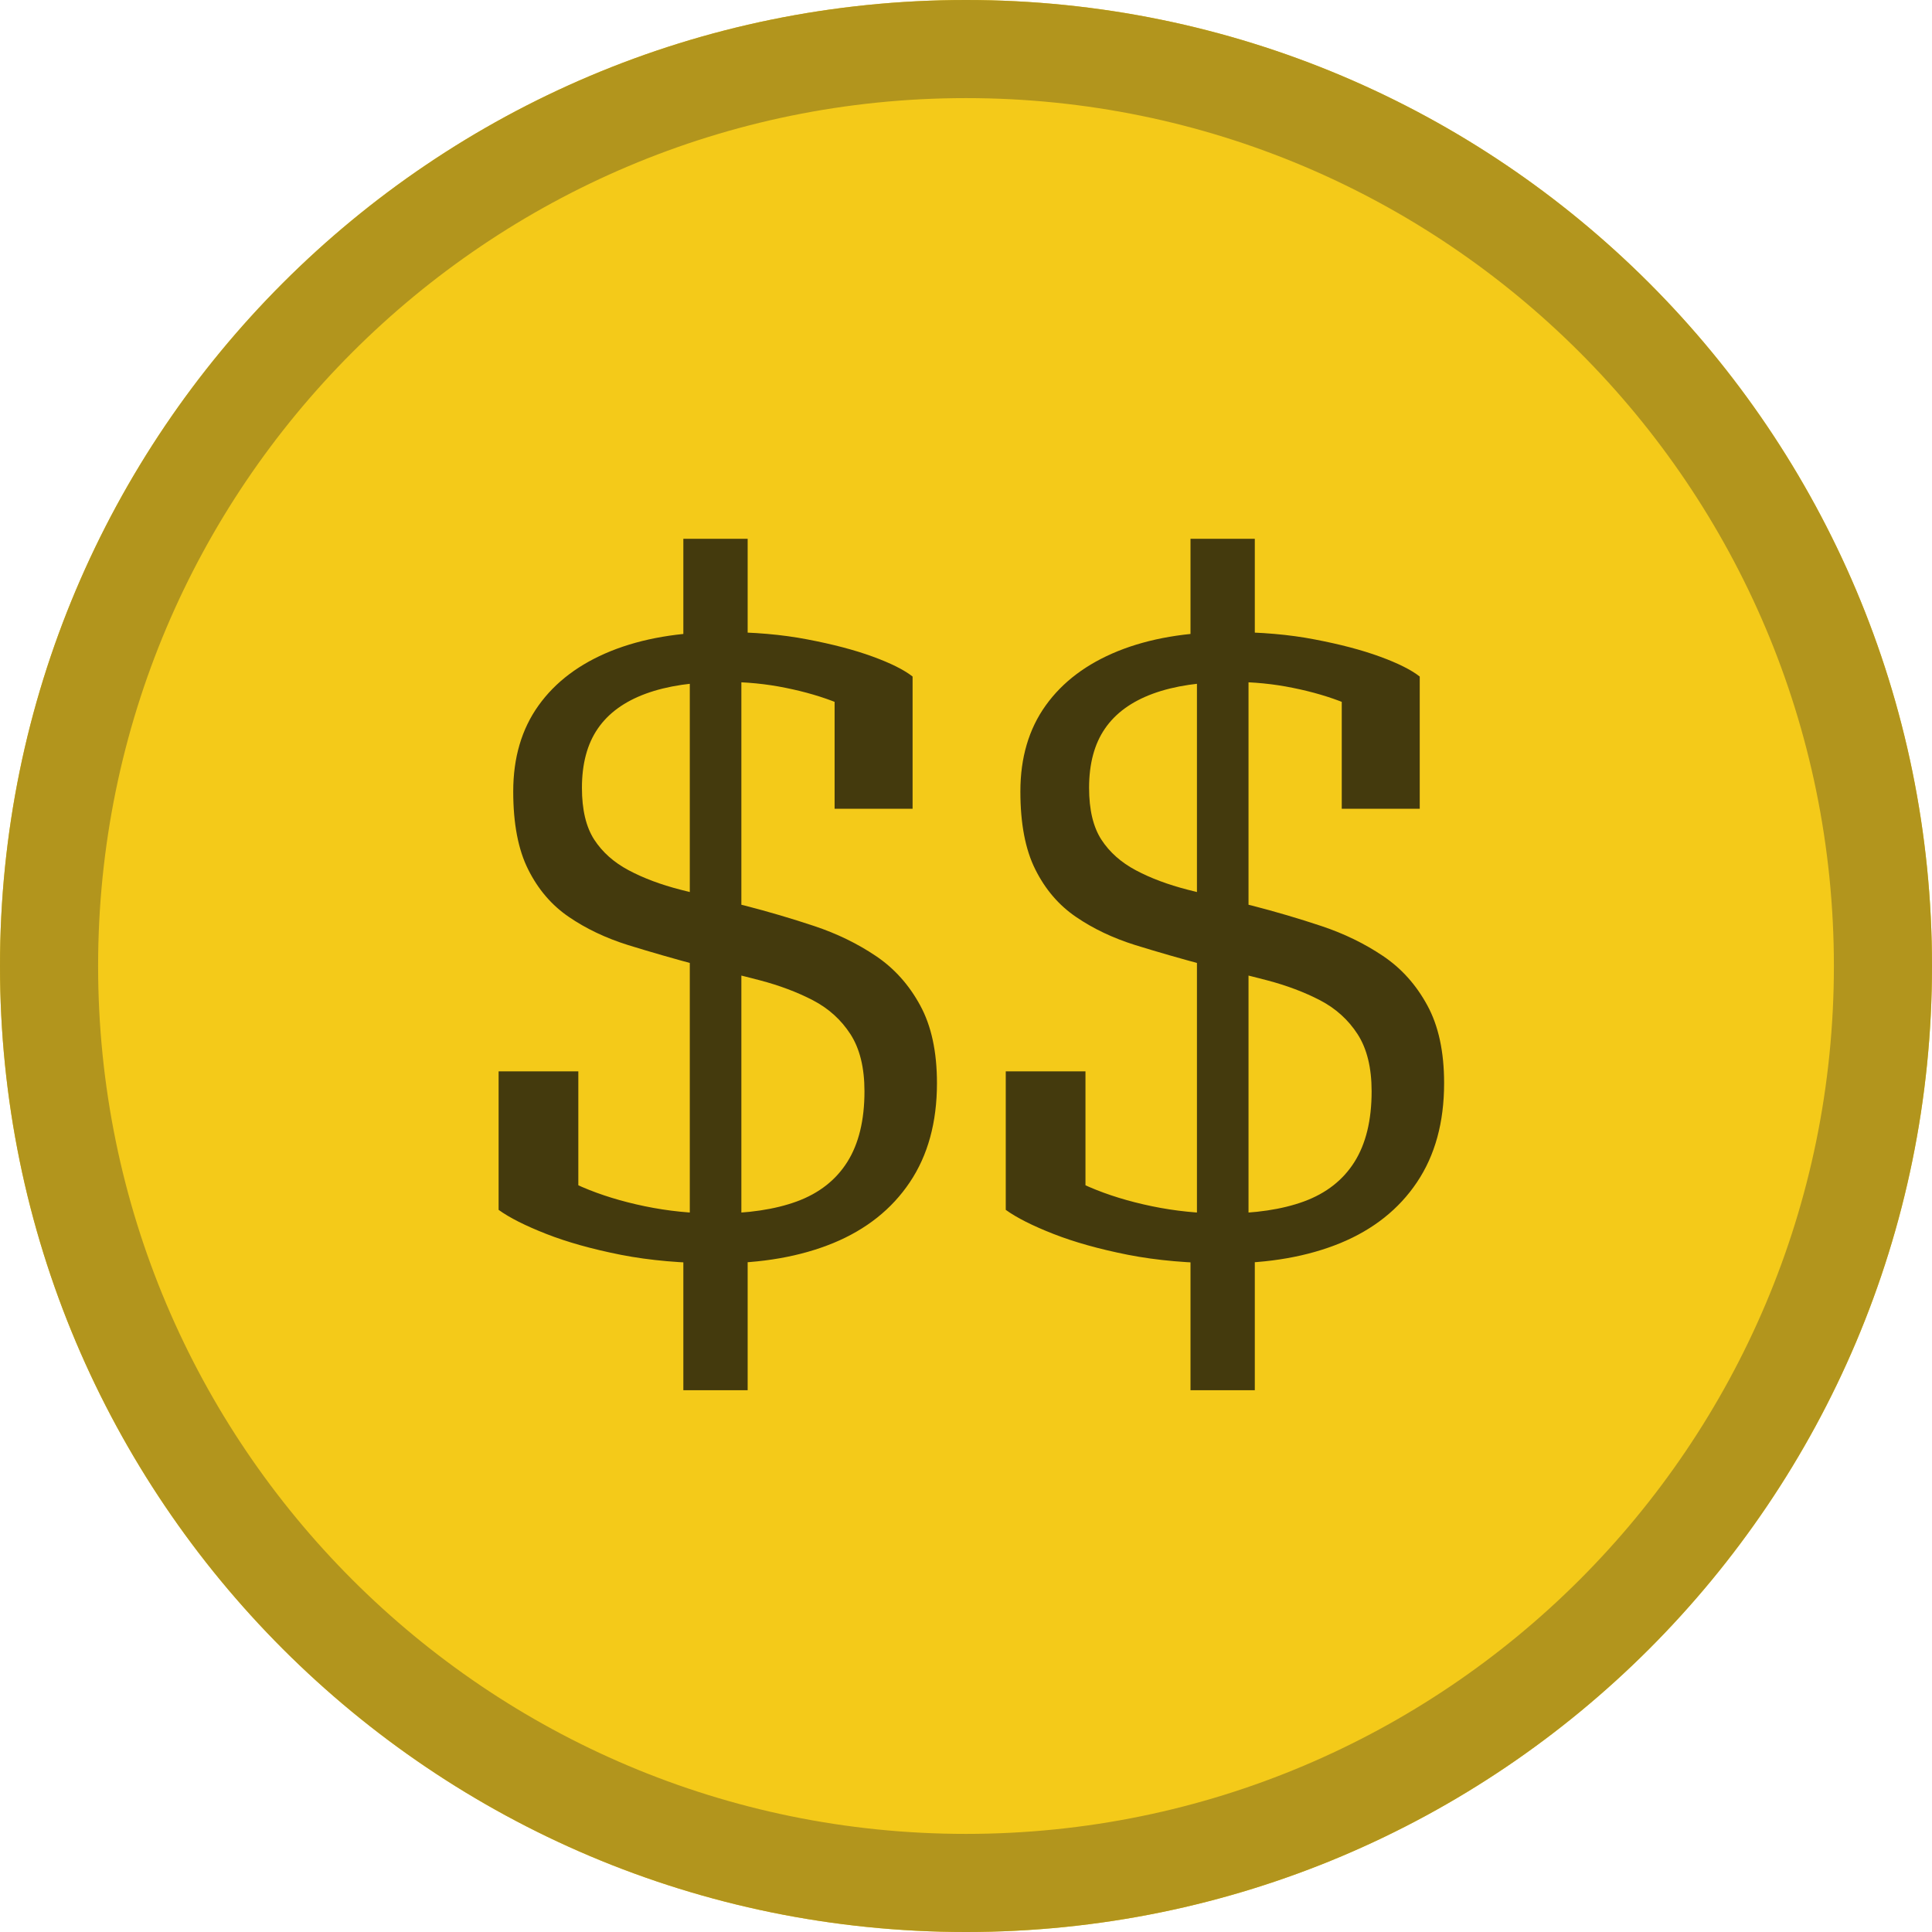 <svg xmlns="http://www.w3.org/2000/svg" xmlns:xlink="http://www.w3.org/1999/xlink" width="256" zoomAndPan="magnify" viewBox="0 0 192 192" height="256" preserveAspectRatio="xMidYMid meet" version="1.2"><defs><clipPath id="3757393073"><path d="M 96 0 C 42.98 0 0 42.98 0 96 C 0 149.02 42.98 192 96 192 C 149.02 192 192 149.02 192 96 C 192 42.98 149.02 0 96 0 Z M 96 0 "/></clipPath></defs><g id="f9a7dc61c2"><g clip-rule="nonzero" clip-path="url(#3757393073)"><rect x="0" width="192" y="0" height="192" style="fill:#f4ca19;fill-opacity:1;stroke:none;"/><path style="fill:none;stroke-width:26;stroke-linecap:butt;stroke-linejoin:miter;stroke:#b2951d;stroke-opacity:1;stroke-miterlimit:4;" d="M 128 0 C 57.307 0 -0 57.307 -0 128 C -0 198.693 57.307 256 128 256 C 198.693 256 256 198.693 256 128 C 256 57.307 198.693 0 128 0 Z M 128 0 " transform="matrix(0.75,0,0,0.75,0,0)"/></g><g style="fill:#443a0d;fill-opacity:1;"><g transform="translate(45.598, 126)"><path style="stroke:none" d="M 22.312 -72.453 L 28.703 -72.453 L 28.703 -61.297 L 28.078 -60.297 L 28.078 -3.875 L 28.703 -2.609 L 28.703 12.156 L 22.312 12.156 L 22.312 -2.516 L 22.953 -3.594 L 22.953 -60.125 L 22.312 -61.203 Z M 25.562 -5.406 C 28.738 -5.406 31.422 -5.805 33.609 -6.609 C 35.805 -7.422 37.473 -8.727 38.609 -10.531 C 39.742 -12.332 40.312 -14.672 40.312 -17.547 C 40.312 -19.891 39.848 -21.781 38.922 -23.219 C 37.992 -24.656 36.75 -25.781 35.188 -26.594 C 33.625 -27.406 31.867 -28.066 29.922 -28.578 C 27.973 -29.086 25.945 -29.582 23.844 -30.062 C 21.383 -30.719 19.047 -31.391 16.828 -32.078 C 14.609 -32.773 12.645 -33.707 10.938 -34.875 C 9.227 -36.039 7.879 -37.613 6.891 -39.594 C 5.898 -41.57 5.406 -44.156 5.406 -47.344 C 5.406 -50.695 6.242 -53.547 7.922 -55.891 C 9.598 -58.234 11.992 -60.035 15.109 -61.297 C 18.234 -62.555 21.926 -63.188 26.188 -63.188 C 29.312 -63.188 32.133 -62.941 34.656 -62.453 C 37.176 -61.973 39.332 -61.406 41.125 -60.75 C 42.926 -60.094 44.25 -59.43 45.094 -58.766 L 45.094 -45.625 L 37.344 -45.625 L 37.344 -57.156 C 37.945 -57.094 38.504 -56.969 39.016 -56.781 C 39.523 -56.602 39.973 -56.332 40.359 -55.969 C 40.754 -55.613 41.039 -55.254 41.219 -54.891 C 41.395 -54.535 41.457 -54.207 41.406 -53.906 C 40.5 -54.75 39.266 -55.484 37.703 -56.109 C 36.148 -56.742 34.41 -57.254 32.484 -57.641 C 30.566 -58.035 28.555 -58.234 26.453 -58.234 C 23.336 -58.234 20.711 -57.844 18.578 -57.062 C 16.453 -56.281 14.863 -55.125 13.812 -53.594 C 12.758 -52.062 12.234 -50.098 12.234 -47.703 C 12.234 -45.535 12.641 -43.82 13.453 -42.562 C 14.266 -41.312 15.406 -40.297 16.875 -39.516 C 18.344 -38.734 20.066 -38.086 22.047 -37.578 C 24.023 -37.066 26.156 -36.539 28.438 -36 C 30.781 -35.395 33.078 -34.719 35.328 -33.969 C 37.578 -33.219 39.613 -32.227 41.438 -31 C 43.27 -29.77 44.738 -28.133 45.844 -26.094 C 46.957 -24.062 47.516 -21.484 47.516 -18.359 C 47.516 -14.461 46.613 -11.176 44.812 -8.5 C 43.02 -5.832 40.488 -3.82 37.219 -2.469 C 33.945 -1.125 30.117 -0.453 25.734 -0.453 C 22.203 -0.453 18.992 -0.734 16.109 -1.297 C 13.234 -1.867 10.758 -2.562 8.688 -3.375 C 6.613 -4.188 5.035 -4.984 3.953 -5.766 L 3.953 -19.531 L 11.875 -19.531 L 11.875 -7.203 C 11.281 -7.203 10.695 -7.348 10.125 -7.641 C 9.551 -7.941 9.082 -8.301 8.719 -8.719 C 8.363 -9.145 8.098 -9.551 7.922 -9.938 C 7.742 -10.332 7.68 -10.617 7.734 -10.797 C 8.879 -9.773 10.379 -8.859 12.234 -8.047 C 14.098 -7.242 16.18 -6.602 18.484 -6.125 C 20.797 -5.645 23.156 -5.406 25.562 -5.406 Z M 25.562 -5.406 "/></g></g><g style="fill:#443a0d;fill-opacity:1;"><g transform="translate(95.998, 126)"><path style="stroke:none" d="M 22.312 -72.453 L 28.703 -72.453 L 28.703 -61.297 L 28.078 -60.297 L 28.078 -3.875 L 28.703 -2.609 L 28.703 12.156 L 22.312 12.156 L 22.312 -2.516 L 22.953 -3.594 L 22.953 -60.125 L 22.312 -61.203 Z M 25.562 -5.406 C 28.738 -5.406 31.422 -5.805 33.609 -6.609 C 35.805 -7.422 37.473 -8.727 38.609 -10.531 C 39.742 -12.332 40.312 -14.672 40.312 -17.547 C 40.312 -19.891 39.848 -21.781 38.922 -23.219 C 37.992 -24.656 36.75 -25.781 35.188 -26.594 C 33.625 -27.406 31.867 -28.066 29.922 -28.578 C 27.973 -29.086 25.945 -29.582 23.844 -30.062 C 21.383 -30.719 19.047 -31.391 16.828 -32.078 C 14.609 -32.773 12.645 -33.707 10.938 -34.875 C 9.227 -36.039 7.879 -37.613 6.891 -39.594 C 5.898 -41.57 5.406 -44.156 5.406 -47.344 C 5.406 -50.695 6.242 -53.547 7.922 -55.891 C 9.598 -58.234 11.992 -60.035 15.109 -61.297 C 18.234 -62.555 21.926 -63.188 26.188 -63.188 C 29.312 -63.188 32.133 -62.941 34.656 -62.453 C 37.176 -61.973 39.332 -61.406 41.125 -60.75 C 42.926 -60.094 44.25 -59.43 45.094 -58.766 L 45.094 -45.625 L 37.344 -45.625 L 37.344 -57.156 C 37.945 -57.094 38.504 -56.969 39.016 -56.781 C 39.523 -56.602 39.973 -56.332 40.359 -55.969 C 40.754 -55.613 41.039 -55.254 41.219 -54.891 C 41.395 -54.535 41.457 -54.207 41.406 -53.906 C 40.5 -54.75 39.266 -55.484 37.703 -56.109 C 36.148 -56.742 34.41 -57.254 32.484 -57.641 C 30.566 -58.035 28.555 -58.234 26.453 -58.234 C 23.336 -58.234 20.711 -57.844 18.578 -57.062 C 16.453 -56.281 14.863 -55.125 13.812 -53.594 C 12.758 -52.062 12.234 -50.098 12.234 -47.703 C 12.234 -45.535 12.641 -43.82 13.453 -42.562 C 14.266 -41.312 15.406 -40.297 16.875 -39.516 C 18.344 -38.734 20.066 -38.086 22.047 -37.578 C 24.023 -37.066 26.156 -36.539 28.438 -36 C 30.781 -35.395 33.078 -34.719 35.328 -33.969 C 37.578 -33.219 39.613 -32.227 41.438 -31 C 43.27 -29.77 44.738 -28.133 45.844 -26.094 C 46.957 -24.062 47.516 -21.484 47.516 -18.359 C 47.516 -14.461 46.613 -11.176 44.812 -8.5 C 43.02 -5.832 40.488 -3.82 37.219 -2.469 C 33.945 -1.125 30.117 -0.453 25.734 -0.453 C 22.203 -0.453 18.992 -0.734 16.109 -1.297 C 13.234 -1.867 10.758 -2.562 8.688 -3.375 C 6.613 -4.188 5.035 -4.984 3.953 -5.766 L 3.953 -19.531 L 11.875 -19.531 L 11.875 -7.203 C 11.281 -7.203 10.695 -7.348 10.125 -7.641 C 9.551 -7.941 9.082 -8.301 8.719 -8.719 C 8.363 -9.145 8.098 -9.551 7.922 -9.938 C 7.742 -10.332 7.68 -10.617 7.734 -10.797 C 8.879 -9.773 10.379 -8.859 12.234 -8.047 C 14.098 -7.242 16.18 -6.602 18.484 -6.125 C 20.797 -5.645 23.156 -5.406 25.562 -5.406 Z M 25.562 -5.406 "/></g></g></g></svg>